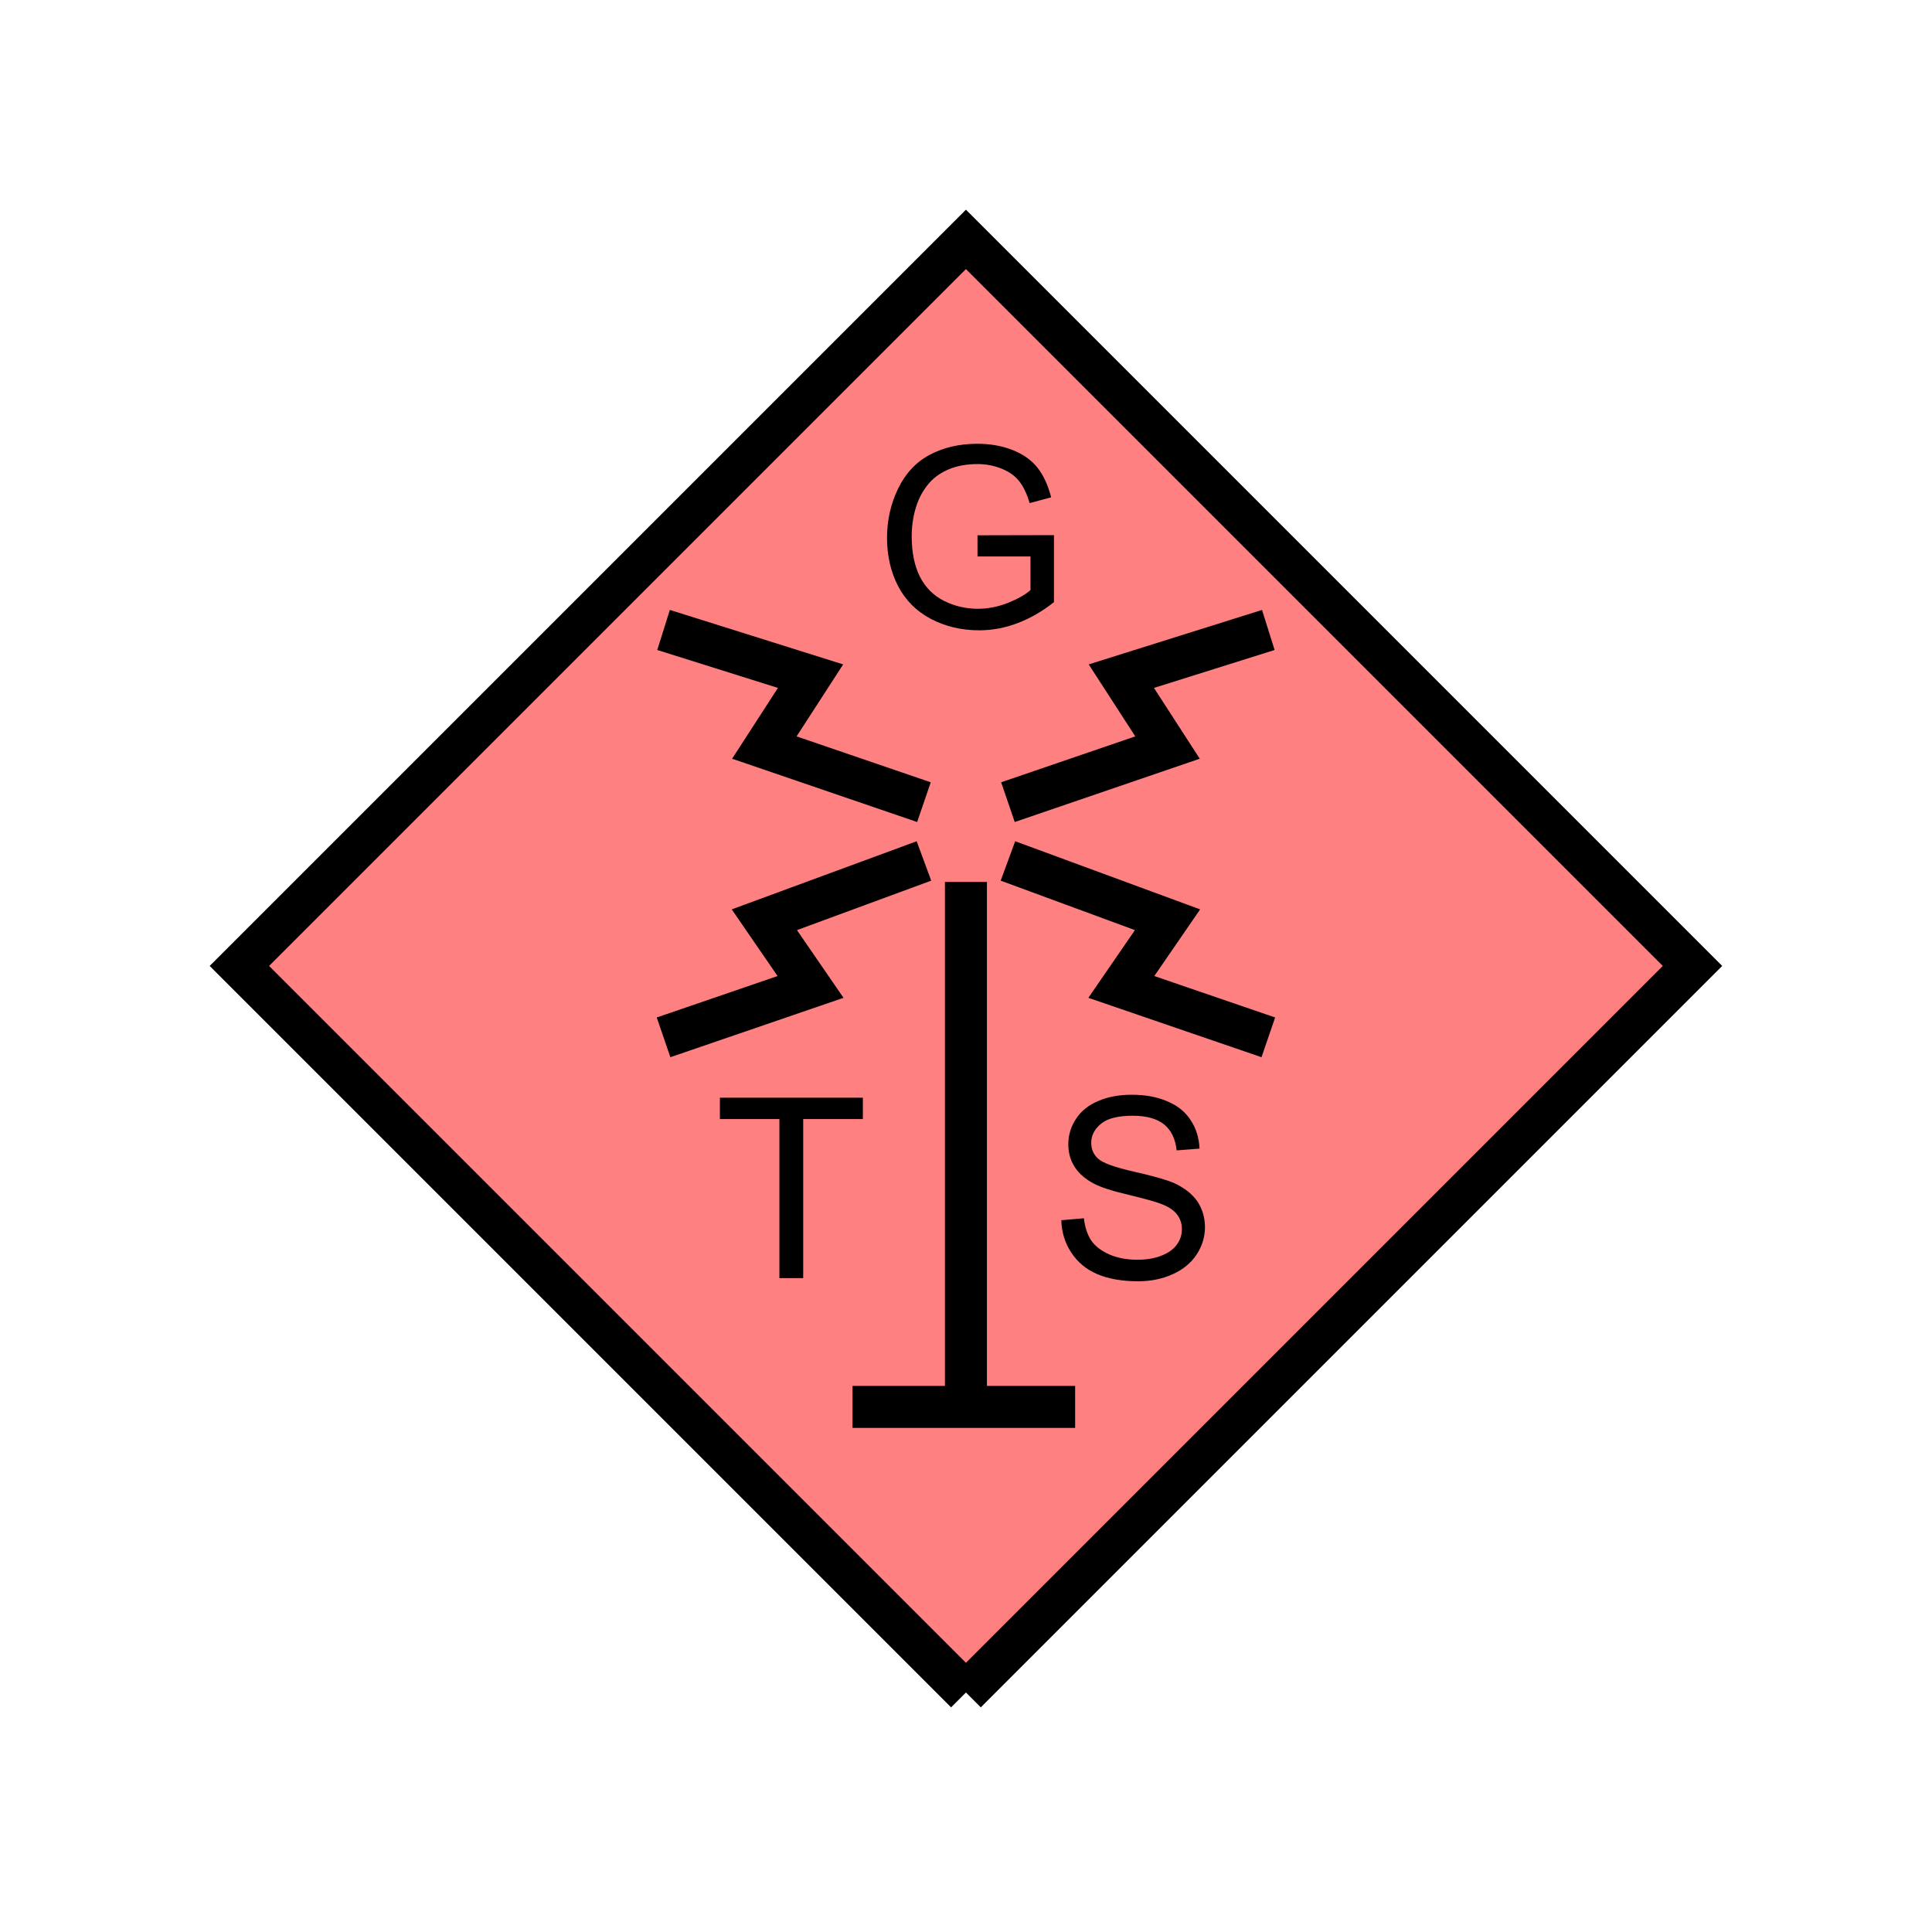 <?xml version="1.0" encoding="UTF-8" standalone="no"?>
<svg
   xmlns:dc="http://purl.org/dc/elements/1.1/"
   xmlns:cc="http://creativecommons.org/ns#"
   xmlns:rdf="http://www.w3.org/1999/02/22-rdf-syntax-ns#"
   xmlns:svg="http://www.w3.org/2000/svg"
   xmlns="http://www.w3.org/2000/svg"
   id="svg27"
   height="116.73mm"
   width="116.73mm"
   version="1.0">
  <defs
     id="defs3">
    <pattern
       y="0"
       x="0"
       height="6"
       width="6"
       patternUnits="userSpaceOnUse"
       id="EMFhbasepattern" />
  </defs>
  <path
     id="path5"
     d="  M 220.578,386.492   L 220.578,386.492   L 386.492,220.578   L 220.578,54.665   L 54.665,220.578   L 220.578,386.492   z "
     style="fill:#ff8080;fill-rule:evenodd;fill-opacity:1;stroke:none;" />
  <path
     id="path7"
     d="  M 220.578,386.492   L 220.578,386.492   L 386.492,220.578   L 220.578,54.665   L 54.665,220.578   L 220.578,386.492  "
     style="fill:none;stroke:#000000;stroke-width:9.59px;stroke-linecap:butt;stroke-linejoin:miter;stroke-miterlimit:10;stroke-dasharray:none;stroke-opacity:1;" />
  <path
     id="path9"
     d="  M 223.216,127.072   L 223.216,122.237   L 240.678,122.197   L 240.678,137.502   C 238.001,139.62 235.204,141.218 232.366,142.297   C 229.529,143.376 226.612,143.935 223.615,143.935   C 219.539,143.935 215.903,143.056 212.586,141.338   C 209.27,139.58 206.792,137.102 205.074,133.826   C 203.396,130.549 202.556,126.872 202.556,122.837   C 202.556,118.801 203.396,115.084 205.074,111.608   C 206.752,108.131 209.15,105.534 212.307,103.856   C 215.463,102.177 219.1,101.338 223.176,101.338   C 226.173,101.338 228.85,101.818 231.248,102.777   C 233.685,103.736 235.563,105.094 236.922,106.813   C 238.281,108.531 239.319,110.769 240.039,113.566   L 235.124,114.885   C 234.524,112.807 233.725,111.168 232.806,109.969   C 231.887,108.771 230.608,107.812 228.89,107.092   C 227.172,106.373 225.294,105.973 223.216,105.973   C 220.738,105.973 218.58,106.373 216.742,107.132   C 214.944,107.892 213.465,108.891 212.347,110.129   C 211.228,111.368 210.389,112.727 209.749,114.205   C 208.71,116.763 208.191,119.52 208.191,122.477   C 208.191,126.153 208.83,129.23 210.069,131.708   C 211.348,134.185 213.186,136.023 215.583,137.222   C 218.021,138.421 220.578,139.02 223.296,139.02   C 225.653,139.02 227.971,138.541 230.209,137.662   C 232.446,136.743 234.165,135.784 235.323,134.745   L 235.323,127.072   z "
     style="fill:#000000;fill-rule:evenodd;fill-opacity:1;stroke:none;" />
  <path
     id="path11"
     d="  M 194.684,321.277   L 245.513,321.277  "
     style="fill:none;stroke:#000000;stroke-width:9.59px;stroke-linecap:butt;stroke-linejoin:miter;stroke-miterlimit:10;stroke-dasharray:none;stroke-opacity:1;" />
  <path
     id="path13"
     d="  M 220.578,321.277   L 220.578,201.398  "
     style="fill:none;stroke:#000000;stroke-width:9.59px;stroke-linecap:butt;stroke-linejoin:miter;stroke-miterlimit:10;stroke-dasharray:none;stroke-opacity:1;" />
  <path
     id="path15"
     d="  M 210.988,183.176   L 174.545,170.708   L 185.094,154.405   L 151.528,143.855  "
     style="fill:none;stroke:#000000;stroke-width:9.59px;stroke-linecap:butt;stroke-linejoin:miter;stroke-miterlimit:10;stroke-dasharray:none;stroke-opacity:1;" />
  <path
     id="path17"
     d="  M 230.169,183.176   L 266.612,170.708   L 256.063,154.405   L 289.629,143.855  "
     style="fill:none;stroke:#000000;stroke-width:9.59px;stroke-linecap:butt;stroke-linejoin:miter;stroke-miterlimit:10;stroke-dasharray:none;stroke-opacity:1;" />
  <path
     id="path19"
     d="  M 210.988,196.602   L 174.545,210.029   L 185.094,225.373   L 151.528,236.882  "
     style="fill:none;stroke:#000000;stroke-width:9.59px;stroke-linecap:butt;stroke-linejoin:miter;stroke-miterlimit:10;stroke-dasharray:none;stroke-opacity:1;" />
  <path
     id="path21"
     d="  M 230.169,196.602   L 266.612,210.029   L 256.063,225.373   L 289.629,236.882  "
     style="fill:none;stroke:#000000;stroke-width:9.59px;stroke-linecap:butt;stroke-linejoin:miter;stroke-miterlimit:10;stroke-dasharray:none;stroke-opacity:1;" />
  <path
     id="path23"
     d="  M 177.981,291.867   L 177.981,255.543   L 164.395,255.543   L 164.395,250.668   L 197.042,250.668   L 197.042,255.543   L 183.416,255.543   L 183.416,291.867   z "
     style="fill:#000000;fill-rule:evenodd;fill-opacity:1;stroke:none;" />
  <path
     id="path25"
     d="  M 242.356,278.64   L 247.511,278.2   C 247.751,280.238 248.31,281.957 249.19,283.275   C 250.109,284.594 251.467,285.633 253.345,286.472   C 255.223,287.271 257.341,287.671 259.659,287.671   C 261.737,287.671 263.575,287.391 265.173,286.752   C 266.772,286.152 267.971,285.273 268.73,284.234   C 269.529,283.155 269.889,281.957 269.889,280.678   C 269.889,279.399 269.529,278.28 268.77,277.321   C 268.011,276.322 266.772,275.523 265.054,274.884   C 263.975,274.444 261.497,273.765 257.741,272.846   C 253.945,271.967 251.307,271.088 249.789,270.288   C 247.831,269.249 246.352,267.971 245.393,266.452   C 244.434,264.934 243.955,263.215 243.955,261.337   C 243.955,259.259 244.514,257.301 245.713,255.503   C 246.872,253.705 248.63,252.306 250.868,251.387   C 253.146,250.428 255.663,249.989 258.42,249.989   C 261.497,249.989 264.174,250.468 266.492,251.467   C 268.85,252.426 270.648,253.865 271.887,255.783   C 273.165,257.701 273.805,259.859 273.925,262.296   L 268.69,262.696   C 268.41,260.059 267.451,258.101 265.853,256.782   C 264.214,255.463 261.817,254.784 258.66,254.784   C 255.343,254.784 252.946,255.383 251.467,256.582   C 249.949,257.821 249.19,259.259 249.19,260.978   C 249.19,262.456 249.709,263.655 250.788,264.614   C 251.827,265.573 254.584,266.572 259.02,267.571   C 263.455,268.57 266.492,269.449 268.131,270.168   C 270.528,271.287 272.286,272.686 273.445,274.364   C 274.564,276.083 275.163,278.041 275.163,280.238   C 275.163,282.436 274.524,284.514 273.285,286.432   C 272.007,288.39 270.208,289.869 267.851,290.948   C 265.493,292.026 262.856,292.586 259.939,292.586   C 256.183,292.586 253.066,292.026 250.548,290.948   C 248.031,289.869 246.073,288.23 244.634,286.033   C 243.196,283.875 242.436,281.397 242.356,278.64   z "
     style="fill:#000000;fill-rule:evenodd;fill-opacity:1;stroke:none;" />
</svg>
